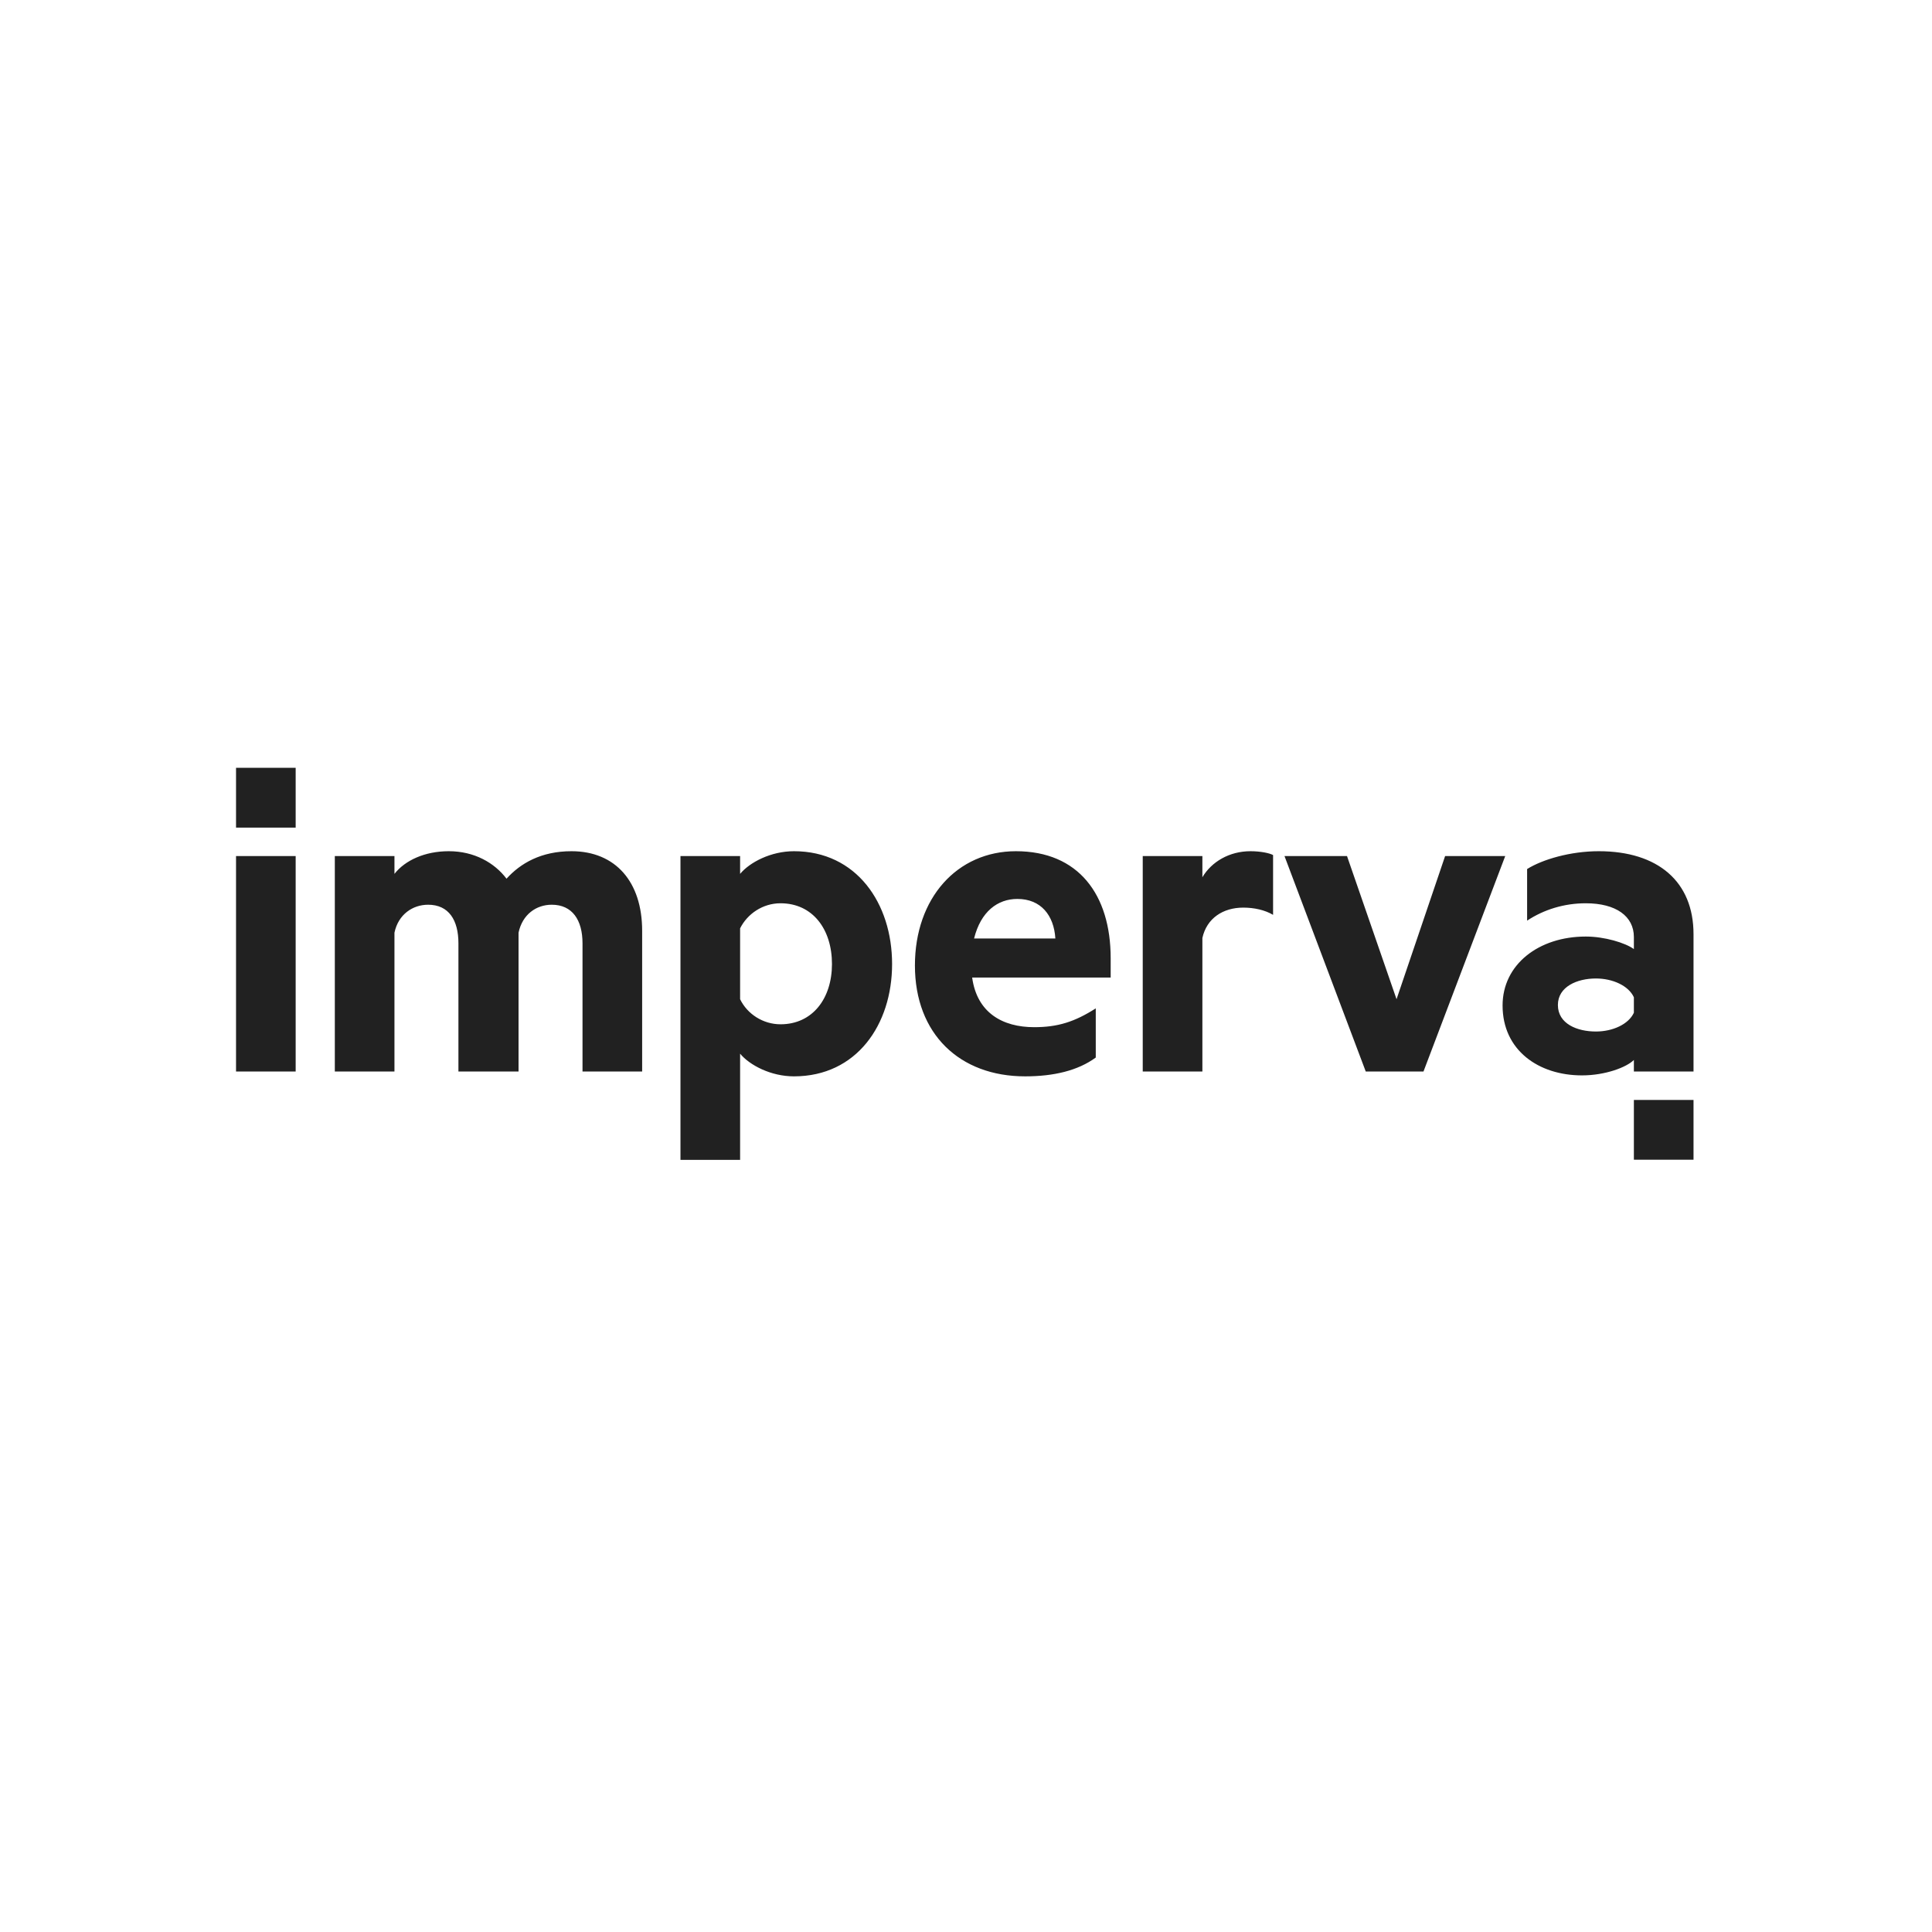 <svg width="75px" height="75px" viewBox="0 0 952 424">
<g stroke="none" fill="#212121" stroke-width="1" fill-rule="evenodd" transform="translate(115.5, 113)" >
<path d="M275.733 42.436 C306.544 42.436 324.082 68.092 324.082 98.024 C324.082 127.957 306.544 153.375 275.733 153.375 C264.358 153.375 253.932 147.911 249.191 142.212 L249.191 194.528 L219.804 194.528 L219.804 44.813 L249.191 44.813 L249.191 53.603 C253.932 47.901 264.358 42.436 275.733 42.436 Z M385.101 42.436 C415.91 42.436 431.789 63.819 431.789 95.173 L431.789 104.678 L363.533 104.678 C365.904 122.019 378.465 129.146 394.106 129.146 C405.719 129.146 414.015 126.531 424.442 119.88 L424.442 144.109 C415.672 150.524 403.824 153.375 389.605 153.375 C357.372 153.375 335.332 132.47 335.332 98.74 C335.332 65.479 356.187 42.436 385.101 42.436 Z M672.303 42.436 C701.453 42.436 718.988 57.404 718.988 83.297 L718.988 151 L689.6 151 L689.6 145.299 C686.046 148.863 675.621 152.901 664.008 152.901 C642.679 152.901 624.901 140.549 624.901 118.455 C624.901 98.262 642.679 84.485 665.903 84.485 C675.145 84.485 685.337 87.571 689.6 90.66 L689.6 84.721 C689.6 74.508 680.833 68.092 665.903 68.092 C655.238 68.092 645.285 71.182 636.99 76.645 L636.99 51.226 C644.574 46.476 658.317 42.436 672.303 42.436 Z M548.239 44.813 L572.65 115.366 L596.588 44.813 L626.212 44.813 L585.921 151 L557.484 151 L517.432 44.813 L548.239 44.813 Z M500.677 42.436 C505.654 42.436 510.157 43.389 511.816 44.338 L511.816 73.795 C507.787 71.419 502.574 70.231 497.123 70.231 C487.169 70.231 479.111 75.458 476.979 85.198 L476.979 151 L447.59 151 L447.59 44.813 L476.979 44.813 L476.979 55.265 C481.481 47.664 490.25 42.436 500.677 42.436 Z M166.085 42.436 C187.889 42.436 200.922 57.641 200.922 81.634 L200.922 151 L171.534 151 L171.534 87.81 C171.534 76.407 166.557 68.807 156.367 68.807 C148.785 68.807 141.911 73.556 140.015 82.585 L140.015 151 L110.392 151 L110.392 87.81 C110.392 76.407 105.649 68.807 95.459 68.807 C87.876 68.807 80.765 73.556 78.87 82.585 L78.87 151 L49.485 151 L49.485 44.813 L78.87 44.813 L78.87 53.603 C84.086 46.951 93.8 42.436 105.649 42.436 C118.21 42.436 128.164 48.14 134.089 55.978 C140.963 48.377 151.152 42.436 166.085 42.436 Z M30.192 44.813 L30.192 151 L0.806 151 L0.806 44.813 L30.192 44.813 Z M670.88 105.152 C661.637 105.152 652.157 109.19 652.157 118.217 C652.157 127.481 661.637 131.283 670.88 131.283 C679.174 131.283 686.995 127.72 689.6 122.019 L689.6 114.415 C686.995 108.717 679.174 105.152 670.88 105.152 Z M269.1 68.092 C260.331 68.092 252.746 73.32 249.191 80.447 L249.191 115.366 C252.746 122.729 260.567 127.72 269.1 127.72 C284.978 127.72 294.457 114.891 294.457 98.024 C294.457 80.92 284.978 68.092 269.1 68.092 Z M718.988 165.011 L718.988 194.466 L689.6 194.466 L689.6 165.011 L718.988 165.011 Z M385.812 65.955 C397.424 65.955 403.824 74.032 404.535 85.435 L404.535 85.435 L364.481 85.435 C367.799 72.133 376.096 65.955 385.812 65.955 Z M30.192 1.346 L30.192 30.801 L0.806 30.801 L0.806 1.346 L30.192 1.346 Z">
</path>
</g>
</svg>
